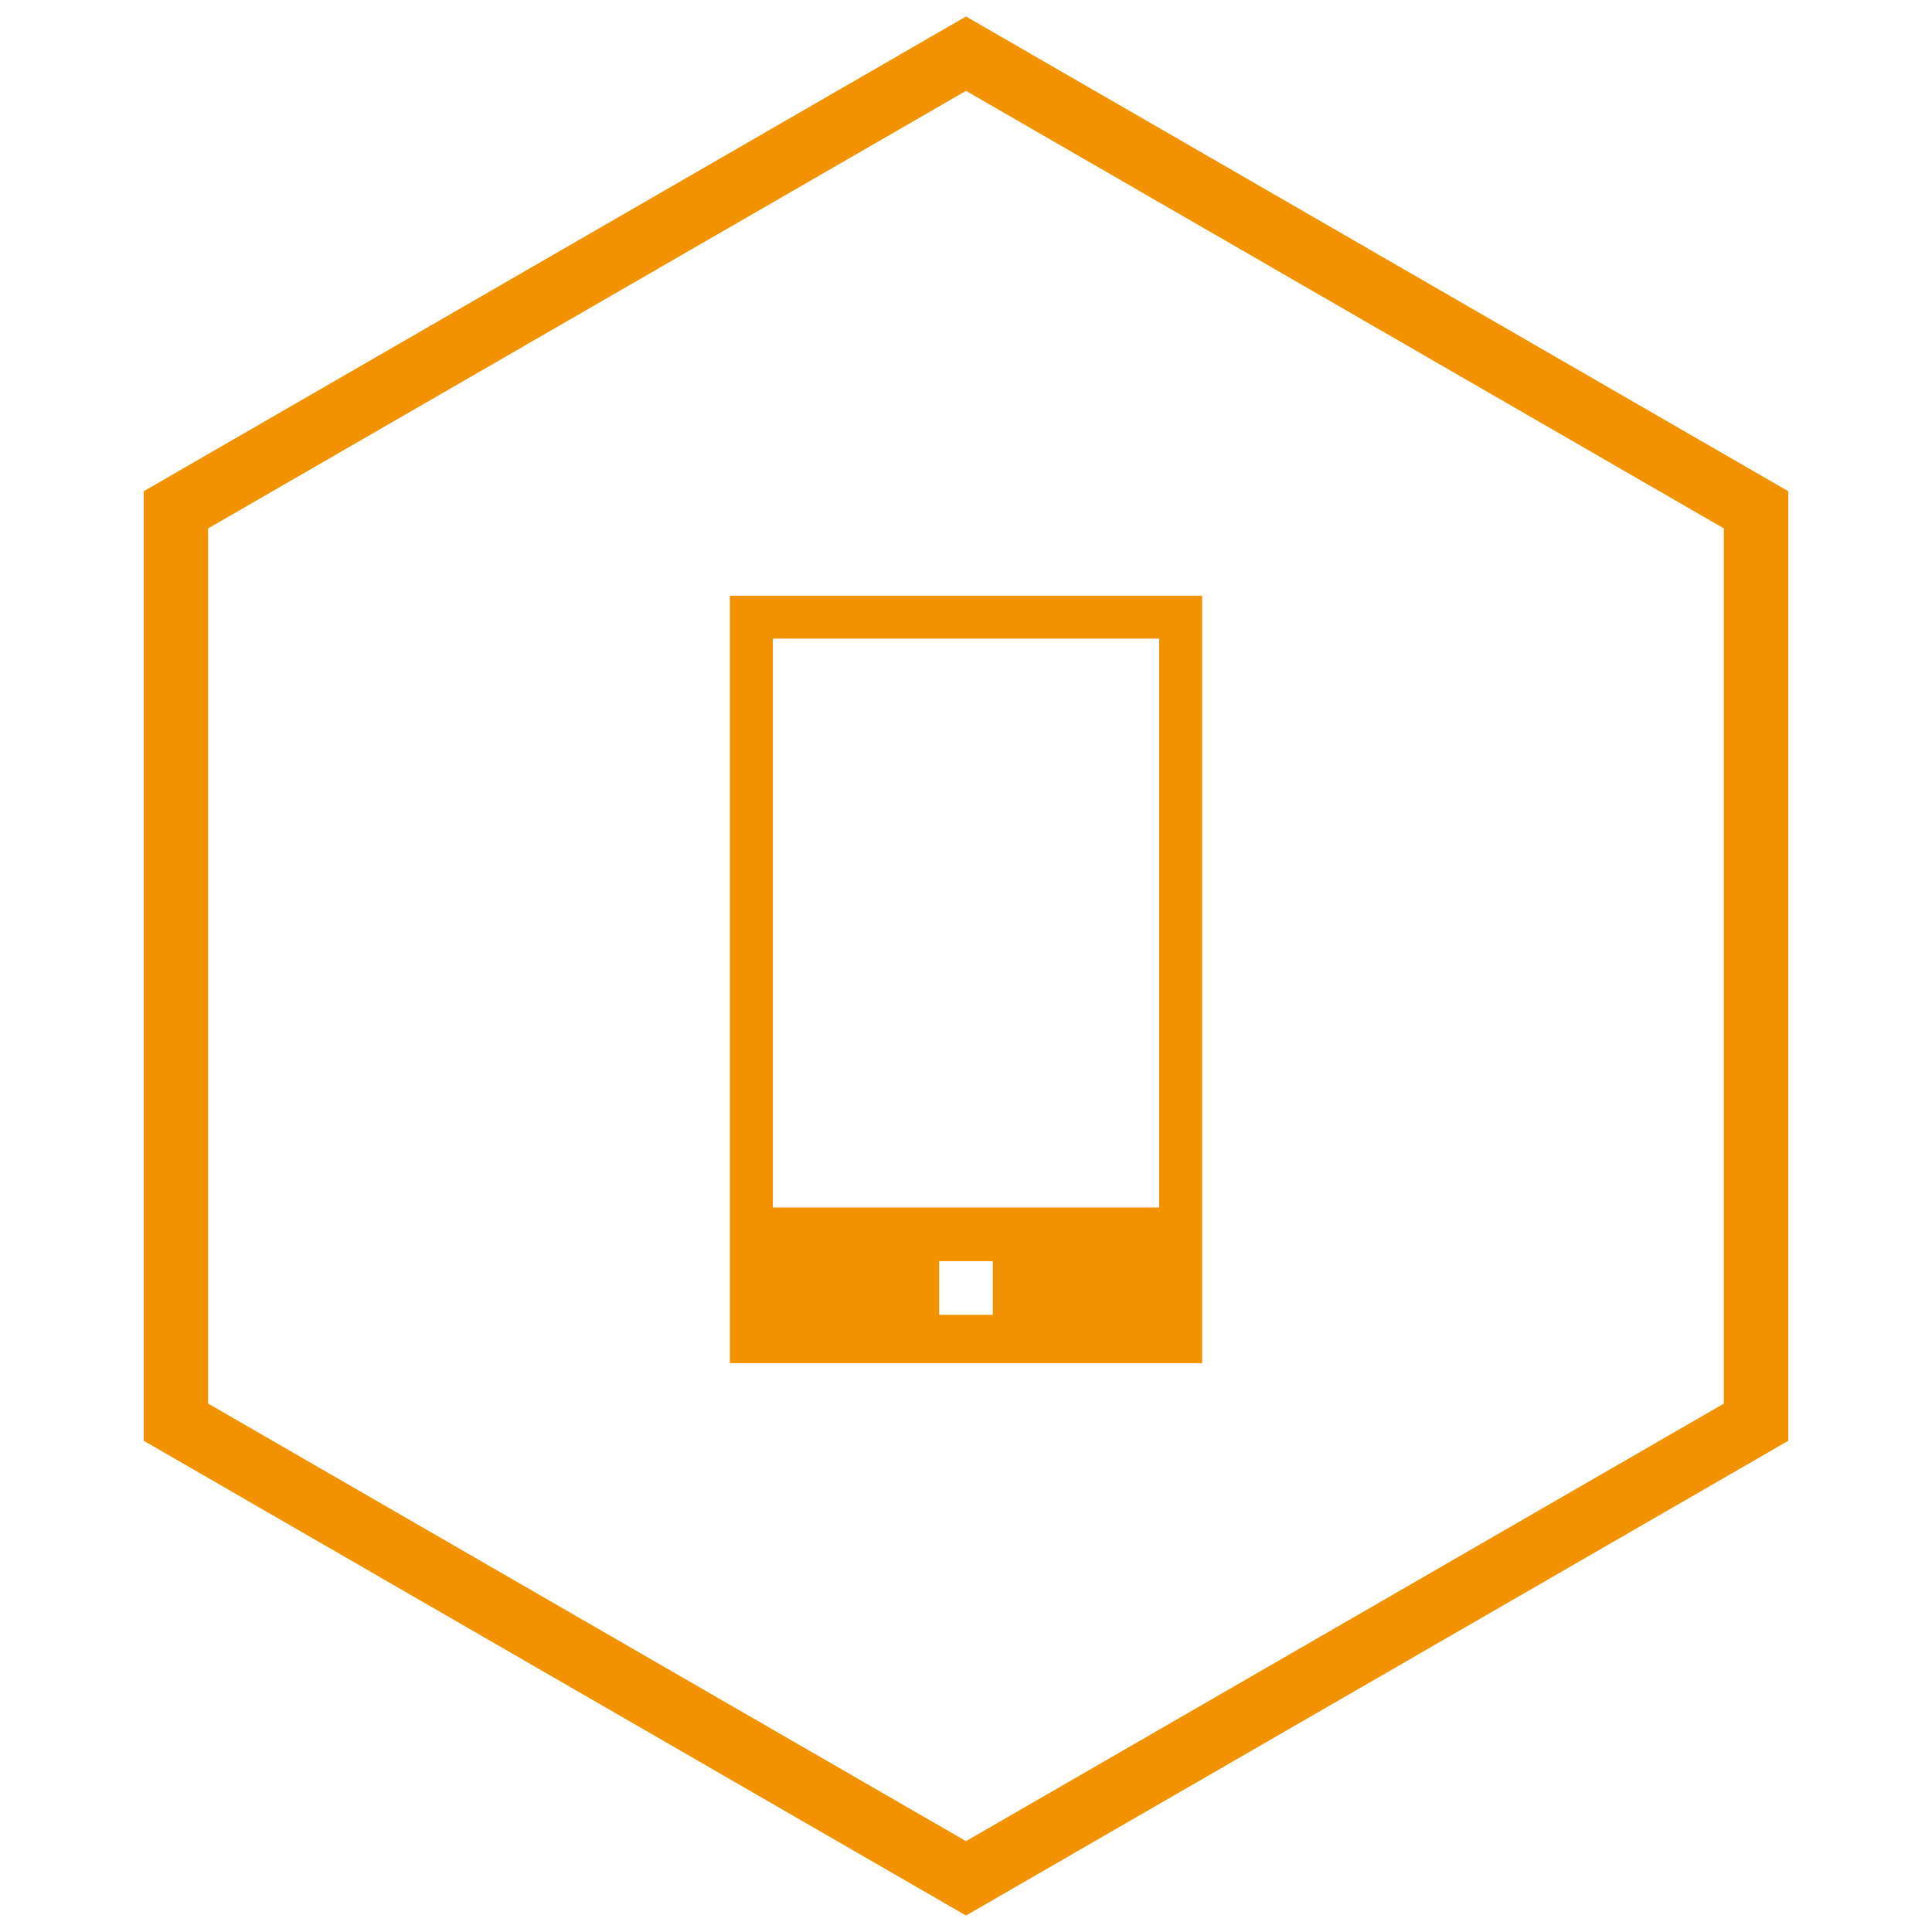 <?xml version="1.0" encoding="utf-8"?>
<!-- Generator: Adobe Illustrator 16.0.0, SVG Export Plug-In . SVG Version: 6.00 Build 0)  -->
<!DOCTYPE svg PUBLIC "-//W3C//DTD SVG 1.1//EN" "http://www.w3.org/Graphics/SVG/1.1/DTD/svg11.dtd">
<svg version="1.1" xmlns="http://www.w3.org/2000/svg" xmlns:xlink="http://www.w3.org/1999/xlink" x="0px" y="0px" width="180px"
	 height="180px" viewBox="0 0 180 180" enable-background="new 0 0 180 180" xml:space="preserve">
<g id="Layer_1">
	<polygon fill="none" stroke="#F39200" stroke-width="6" stroke-miterlimit="10" points="16.389,47.5 90,5 163.611,47.5 
		163.611,132.5 90,175 16.389,132.5 	"/>
	<polyline display="none" fill="none" stroke="#F39200" stroke-width="4" stroke-miterlimit="10" points="56.25,69.375 90,93.75 
		123.75,67.5 	"/>
	<polygon display="none" fill="none" stroke="#F39200" stroke-width="4" stroke-miterlimit="10" points="56.25,77.5 90,47.5 
		125,77.5 125,122.5 56.25,122.5 	"/>
	
		<line display="none" fill="none" stroke="#F39200" stroke-width="4" stroke-miterlimit="10" x1="56.25" y1="77.5" x2="125" y2="77.5"/>
	<polyline display="none" fill="none" stroke="#F39200" stroke-width="4" stroke-miterlimit="10" points="87.5,122.5 87.5,102.5 
		72.5,102.5 72.5,122.5 	"/>
</g>
<g id="Layer_2">
	<rect x="70" y="57.5" fill="none" stroke="#F39200" stroke-width="4" stroke-miterlimit="10" width="40" height="67.5"/>
	<path fill="#F39200" d="M70,112.5V125h40v-12.5H70z M92.5,122.5h-5v-5h5V122.5z"/>
</g>
</svg>

